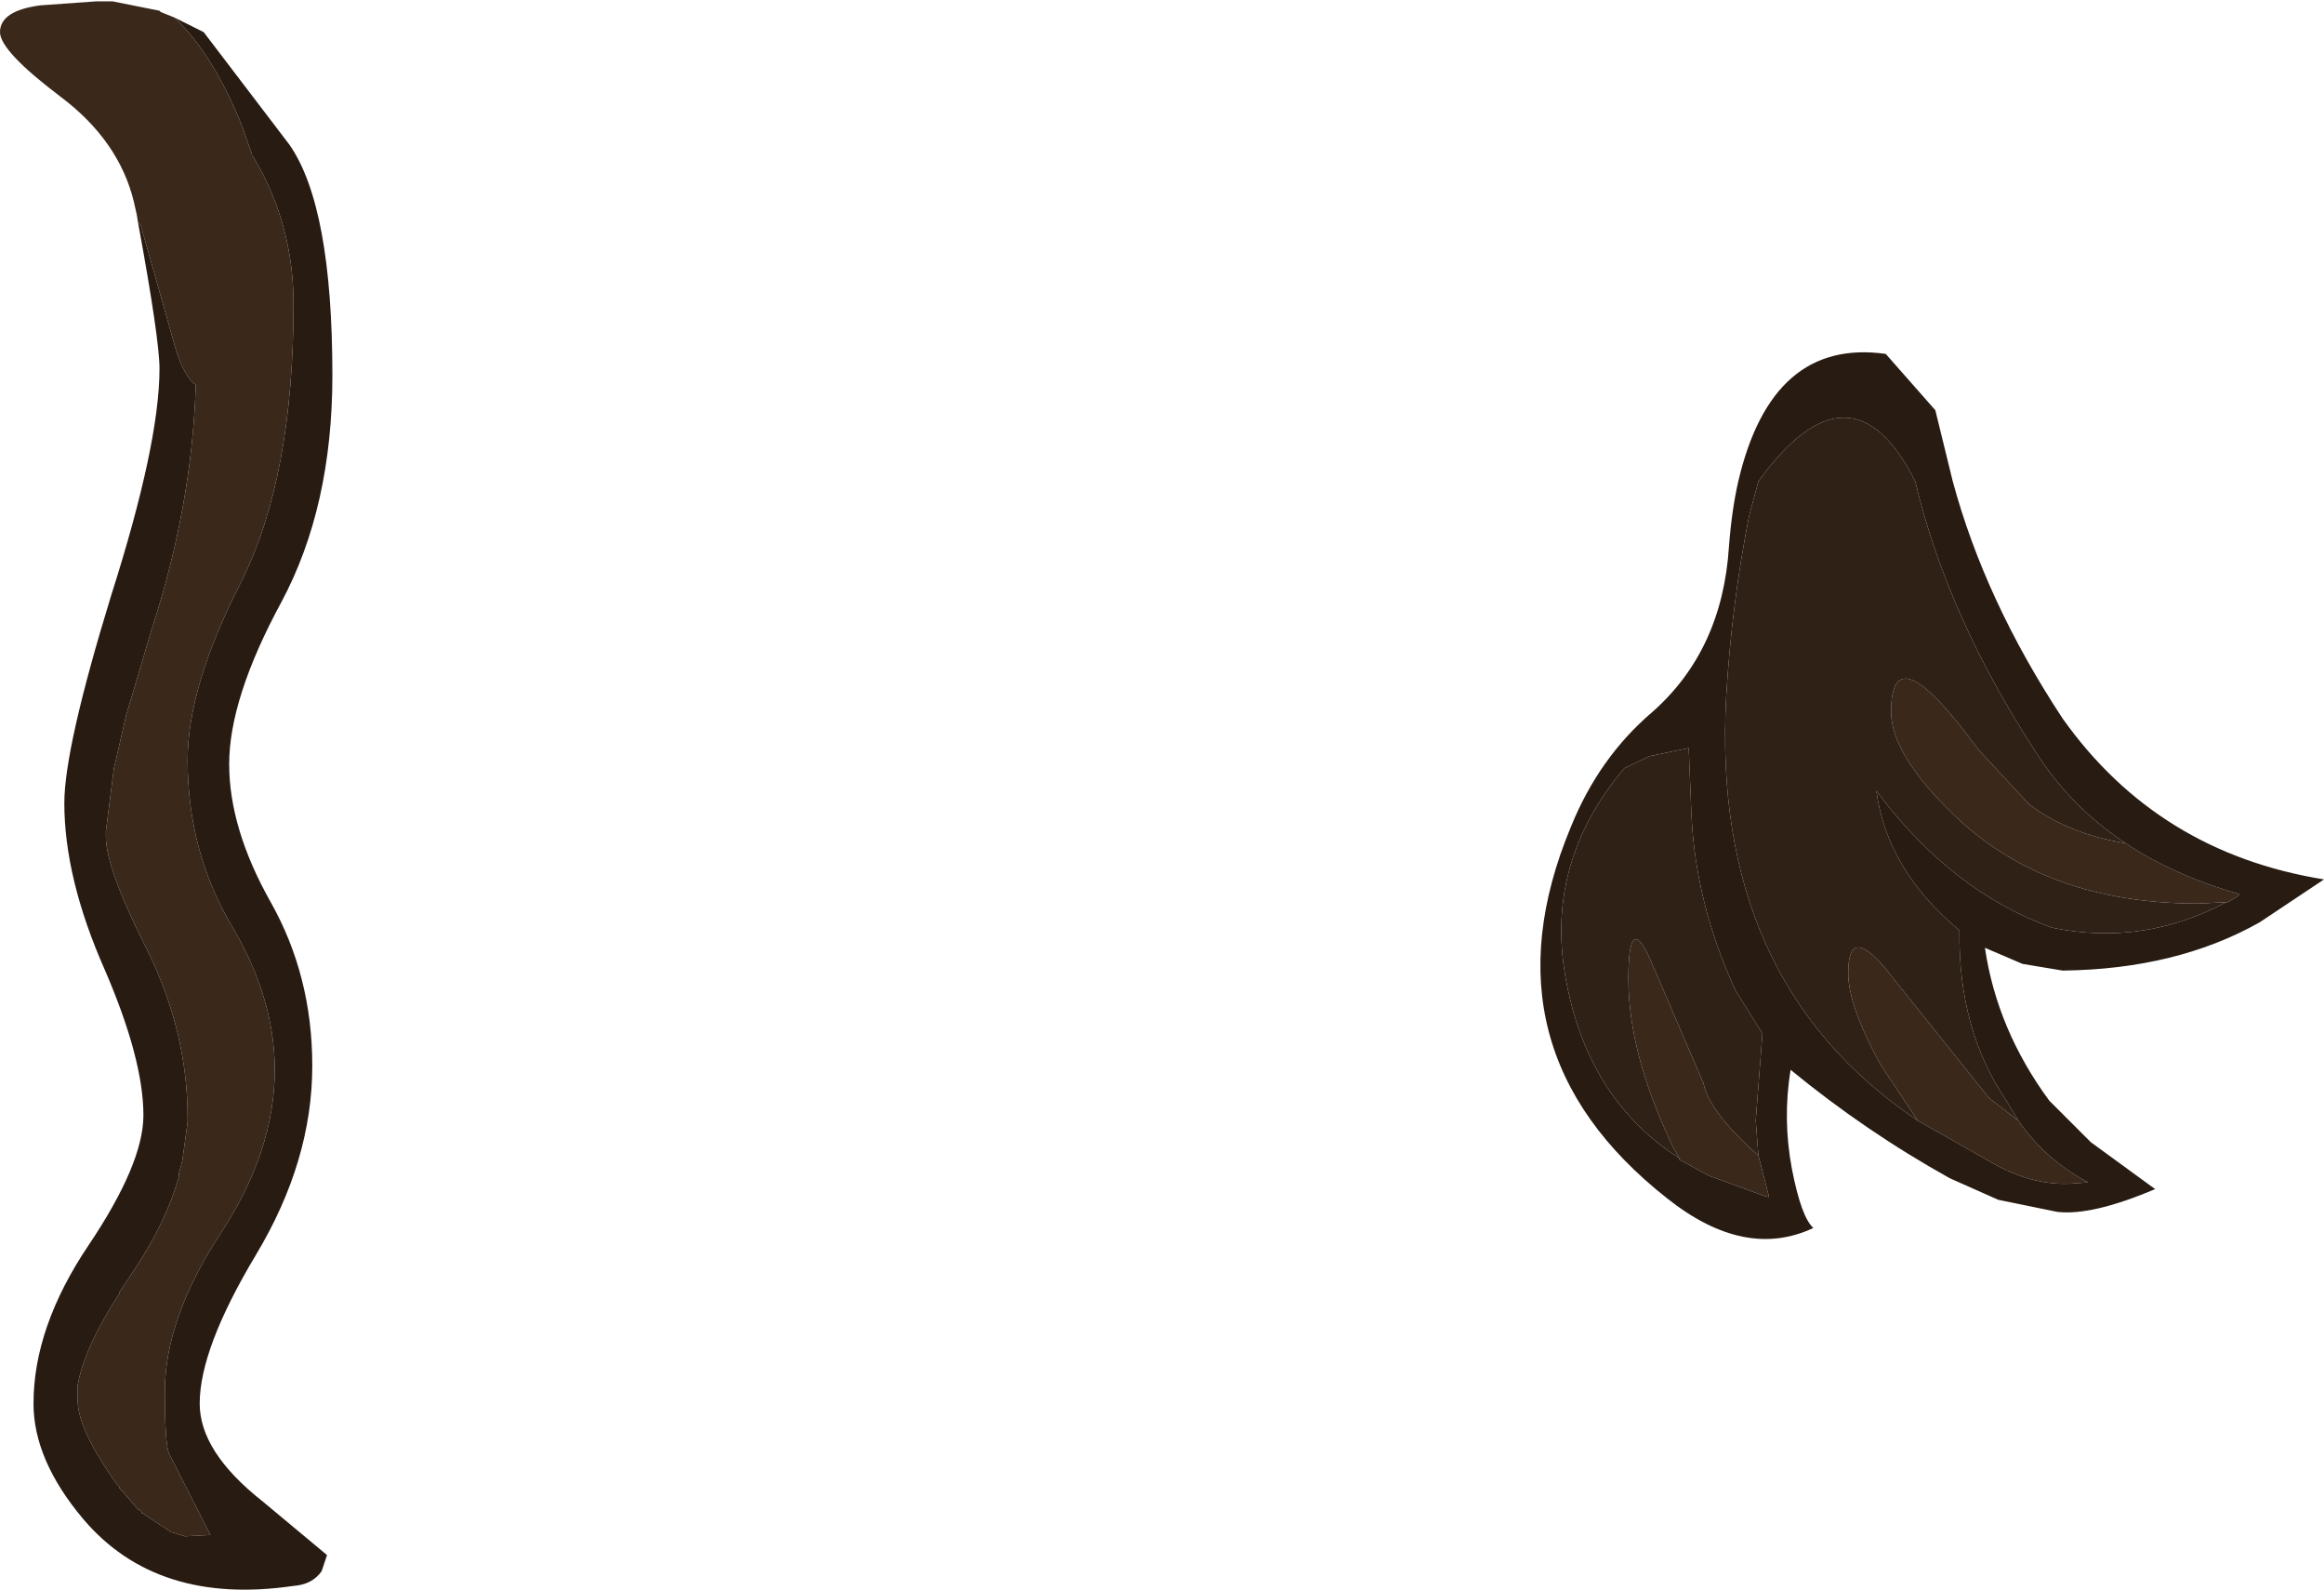 <?xml version="1.0" encoding="UTF-8" standalone="no"?>
<svg xmlns:ffdec="https://www.free-decompiler.com/flash" xmlns:xlink="http://www.w3.org/1999/xlink" ffdec:objectType="shape" height="59.3px" width="86.7px" xmlns="http://www.w3.org/2000/svg">
  <g transform="matrix(1.0, 0.0, 0.0, 1.0, -30.6, 9.5)">
    <path d="M35.75 -1.2 L35.7 -1.5 35.6 -1.95 Q35.05 -4.25 32.85 -5.9 30.6 -7.6 30.6 -8.3 30.6 -9.1 32.1 -9.3 L34.2 -9.45 34.4 -9.45 34.55 -9.45 34.8 -9.45 36.55 -9.1 36.6 -9.05 37.1 -8.85 Q38.55 -7.5 39.65 -4.75 L40.0 -3.75 40.0 -3.7 40.05 -3.65 Q41.55 -1.15 41.55 1.85 41.55 8.3 39.6 12.2 37.6 16.1 37.6 18.85 37.6 22.2 39.2 24.95 40.85 27.7 40.85 30.4 40.85 33.45 38.8 36.55 36.75 39.7 36.75 42.4 36.75 44.3 36.9 44.7 L38.45 47.75 37.5 47.8 37.0 47.65 36.0 47.0 35.95 46.95 35.9 46.95 35.85 46.85 35.8 46.8 35.75 46.8 35.15 46.1 35.05 46.0 35.05 45.95 34.95 45.85 Q33.5 43.8 33.5 42.75 L33.5 42.55 33.5 42.15 Q33.75 40.75 35.05 38.75 L35.05 38.7 35.55 37.95 Q36.8 36.1 37.3 34.3 L37.25 34.35 37.4 33.8 37.6 32.35 37.6 32.3 37.6 32.2 Q37.6 29.0 36.1 25.95 34.55 22.9 34.55 21.7 L34.55 21.5 34.85 19.15 34.9 18.95 35.3 17.2 36.25 14.0 Q37.75 9.4 37.9 4.95 L37.9 4.85 Q37.4 4.5 37.05 3.15 L35.85 -1.1 35.75 -1.2 M113.65 24.15 L112.6 24.2 Q106.95 24.2 103.55 20.95 101.15 18.65 101.15 17.05 101.15 14.0 104.4 18.45 L106.3 20.5 Q107.75 21.6 109.9 21.95 111.7 23.15 114.15 23.85 L114.05 23.95 113.7 24.15 113.65 24.15 M102.15 32.3 L100.75 30.2 Q99.55 28.0 99.55 26.8 99.55 24.8 101.2 26.95 L104.8 31.45 105.9 32.3 Q106.9 33.75 108.5 34.6 L107.8 34.65 Q106.5 34.7 105.15 34.0 L102.15 32.3 M93.25 33.7 L93.0 33.25 Q91.35 29.8 91.35 27.0 91.35 24.5 92.15 26.25 L94.15 30.9 Q94.35 31.95 96.2 33.6 L96.6 35.15 96.4 35.1 94.35 34.35 93.25 33.75 93.25 33.7" fill="#3a281b" fill-rule="evenodd" stroke="none"/>
    <path d="M37.1 -8.85 L38.2 -8.3 41.4 -4.1 Q43.0 -1.8 43.0 4.5 43.0 9.4 41.1 12.95 39.15 16.55 39.15 19.0 39.15 21.4 40.7 24.15 42.25 26.9 42.25 30.25 42.25 33.8 40.15 37.3 38.05 40.8 38.05 42.85 38.05 44.65 40.4 46.5 L42.8 48.5 42.6 49.1 Q42.25 49.6 41.55 49.65 36.45 50.4 33.7 47.15 31.85 44.95 31.85 42.85 31.85 40.0 33.9 36.95 35.95 33.9 35.95 32.1 35.95 30.0 34.5 26.65 33.0 23.25 33.0 20.45 33.0 18.4 34.75 12.7 36.55 7.05 36.55 4.25 36.55 3.15 35.75 -1.2 L35.85 -1.1 37.05 3.15 Q37.4 4.5 37.9 4.85 L37.9 4.95 Q37.75 9.4 36.25 14.0 L35.3 17.2 34.9 18.95 34.85 19.15 34.55 21.5 34.55 21.7 Q34.55 22.9 36.1 25.95 37.6 29.0 37.6 32.2 L37.6 32.3 37.6 32.35 37.4 33.8 37.25 34.35 37.3 34.3 Q36.8 36.1 35.55 37.95 L35.05 38.7 35.05 38.75 Q33.75 40.75 33.5 42.15 L33.5 42.55 33.5 42.75 Q33.5 43.8 34.95 45.85 L35.05 45.95 35.05 46.0 35.15 46.1 35.75 46.8 35.8 46.8 35.85 46.85 35.9 46.95 35.95 46.95 36.0 47.0 37.0 47.65 37.5 47.8 38.45 47.75 36.9 44.7 Q36.75 44.3 36.75 42.4 36.75 39.7 38.8 36.55 40.85 33.45 40.85 30.4 40.85 27.7 39.2 24.95 37.6 22.2 37.6 18.85 37.6 16.1 39.6 12.2 41.55 8.3 41.55 1.85 41.55 -1.15 40.05 -3.65 L40.0 -3.7 40.0 -3.75 39.65 -4.75 Q38.55 -7.5 37.1 -8.85 M104.65 25.85 Q105.1 28.9 107.05 31.55 L108.6 33.1 111.0 34.85 Q108.65 35.85 107.35 35.7 L105.15 35.25 103.35 34.45 Q100.2 32.7 97.4 30.4 97.1 32.25 97.45 34.1 97.8 35.9 98.25 36.3 95.7 37.5 92.8 35.2 85.75 29.65 89.2 21.35 90.25 18.75 92.25 17.05 94.85 14.75 95.1 10.9 95.2 9.55 95.45 8.45 96.7 3.1 100.95 3.7 L102.8 5.8 103.45 8.45 Q104.65 12.9 107.55 17.3 111.1 22.3 117.3 23.3 L114.9 24.9 Q111.8 26.65 107.55 26.7 L106.05 26.45 104.65 25.85 M109.9 21.95 Q107.85 20.6 106.55 18.55 103.25 13.5 102.05 8.45 99.65 3.7 96.2 8.45 L95.85 9.75 Q95.2 13.05 95.0 16.45 94.4 27.1 102.15 32.3 L105.15 34.0 Q106.5 34.7 107.8 34.65 L108.5 34.6 Q106.9 33.75 105.9 32.3 L105.45 31.55 Q103.65 28.9 103.7 25.2 101.0 22.95 100.6 20.0 103.4 23.75 107.15 25.1 110.55 25.8 113.65 24.15 L113.7 24.15 114.05 23.95 114.15 23.85 Q111.7 23.15 109.9 21.95 M96.2 33.6 L96.1 32.3 96.35 29.05 95.35 27.45 Q93.85 24.2 93.7 20.85 L93.6 18.4 92.15 18.7 91.2 19.15 Q88.15 22.75 89.05 27.2 89.9 31.55 93.25 33.7 L93.25 33.75 94.35 34.35 96.4 35.1 96.6 35.15 96.2 33.6" fill="#271b12" fill-rule="evenodd" stroke="none"/>
    <path d="M109.9 21.95 Q107.75 21.6 106.3 20.5 L104.4 18.45 Q101.15 14.0 101.15 17.05 101.15 18.65 103.55 20.95 106.95 24.2 112.6 24.2 L113.65 24.15 Q110.55 25.8 107.15 25.1 103.4 23.75 100.6 20.0 101.0 22.95 103.7 25.2 103.65 28.9 105.45 31.55 L105.9 32.3 104.8 31.45 101.2 26.95 Q99.55 24.8 99.55 26.8 99.55 28.0 100.75 30.2 L102.15 32.3 Q94.4 27.1 95.0 16.45 95.2 13.05 95.85 9.75 L96.2 8.45 Q99.65 3.7 102.05 8.45 103.25 13.5 106.55 18.55 107.85 20.6 109.9 21.95 M93.25 33.7 Q89.9 31.55 89.05 27.2 88.15 22.75 91.2 19.15 L92.15 18.7 93.6 18.4 93.7 20.85 Q93.85 24.2 95.35 27.45 L96.35 29.05 96.1 32.3 96.2 33.6 Q94.35 31.95 94.15 30.9 L92.15 26.25 Q91.35 24.5 91.35 27.0 91.35 29.8 93.0 33.25 L93.25 33.7" fill="#302116" fill-rule="evenodd" stroke="none"/>
  </g>
</svg>

